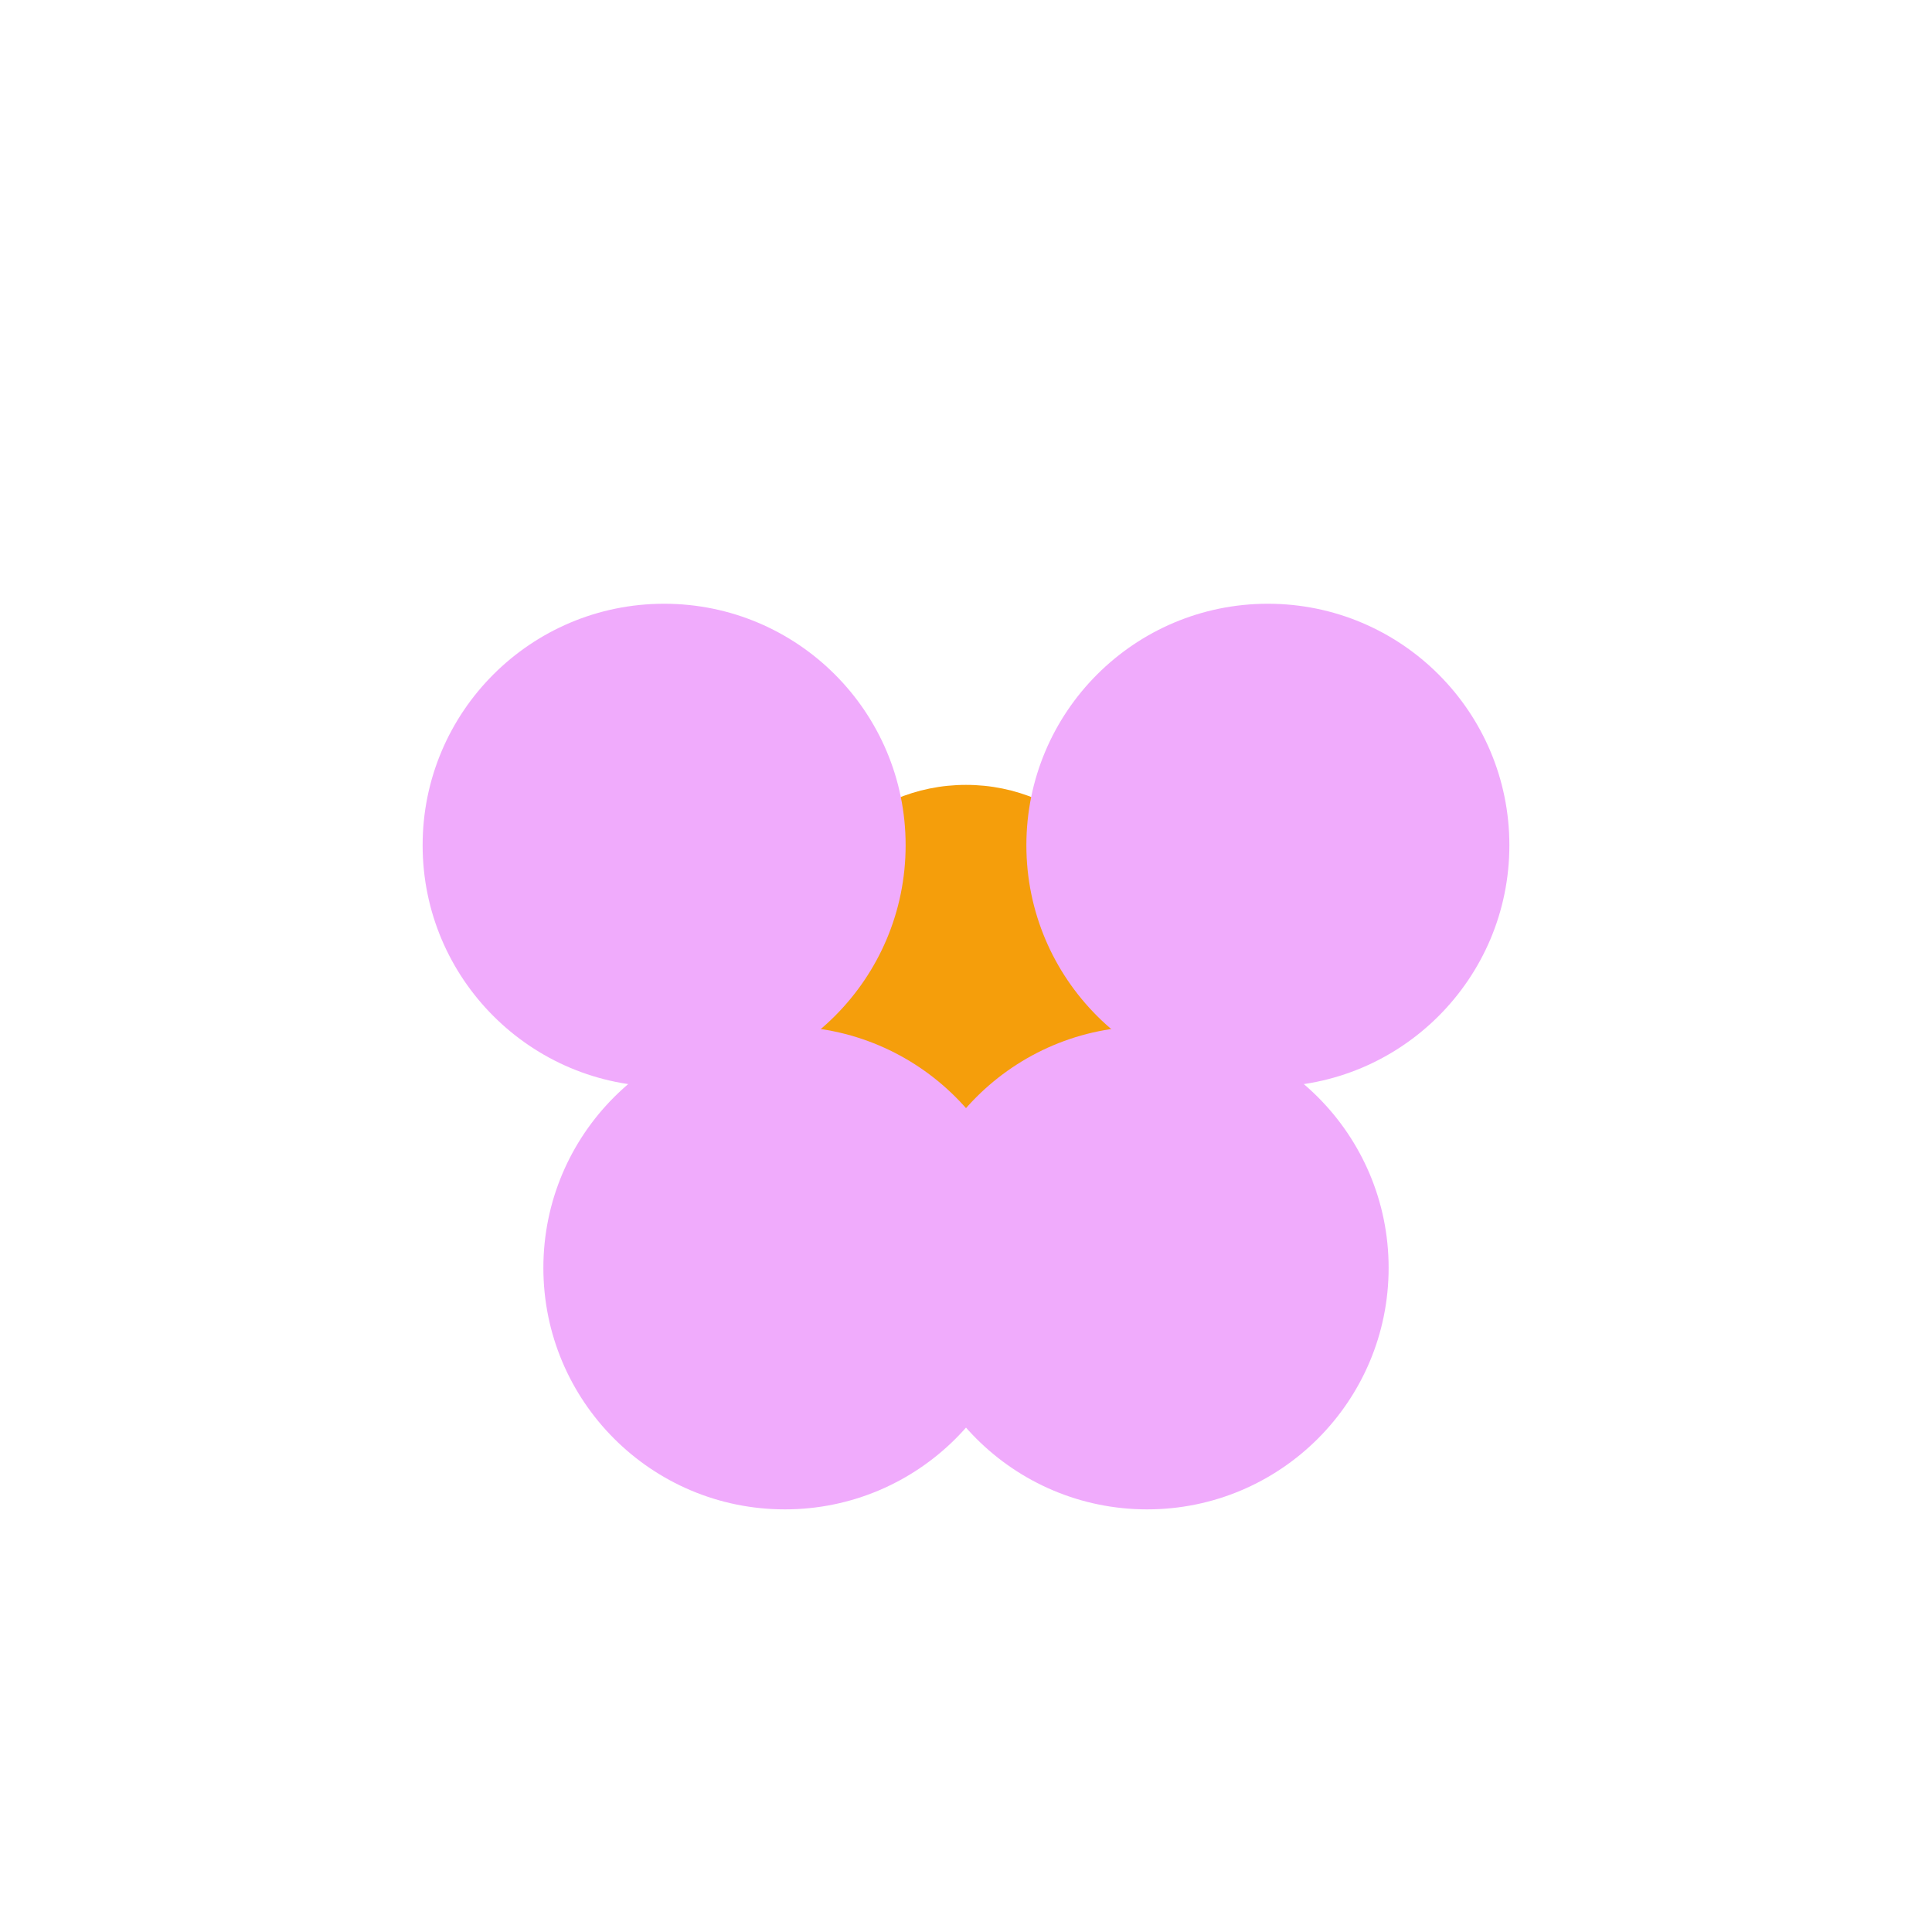 <svg xmlns="http://www.w3.org/2000/svg" viewBox="0 0 64 64" aria-hidden="true"><circle cx="32" cy="32" r="6" fill="#F59E0B"/><circle cx="22" cy="28" r="8" fill="#F0ABFC"/><circle cx="42" cy="28" r="8" fill="#F0ABFC"/><circle cx="26" cy="42" r="8" fill="#F0ABFC"/><circle cx="38" cy="42" r="8" fill="#F0ABFC"/></svg>
